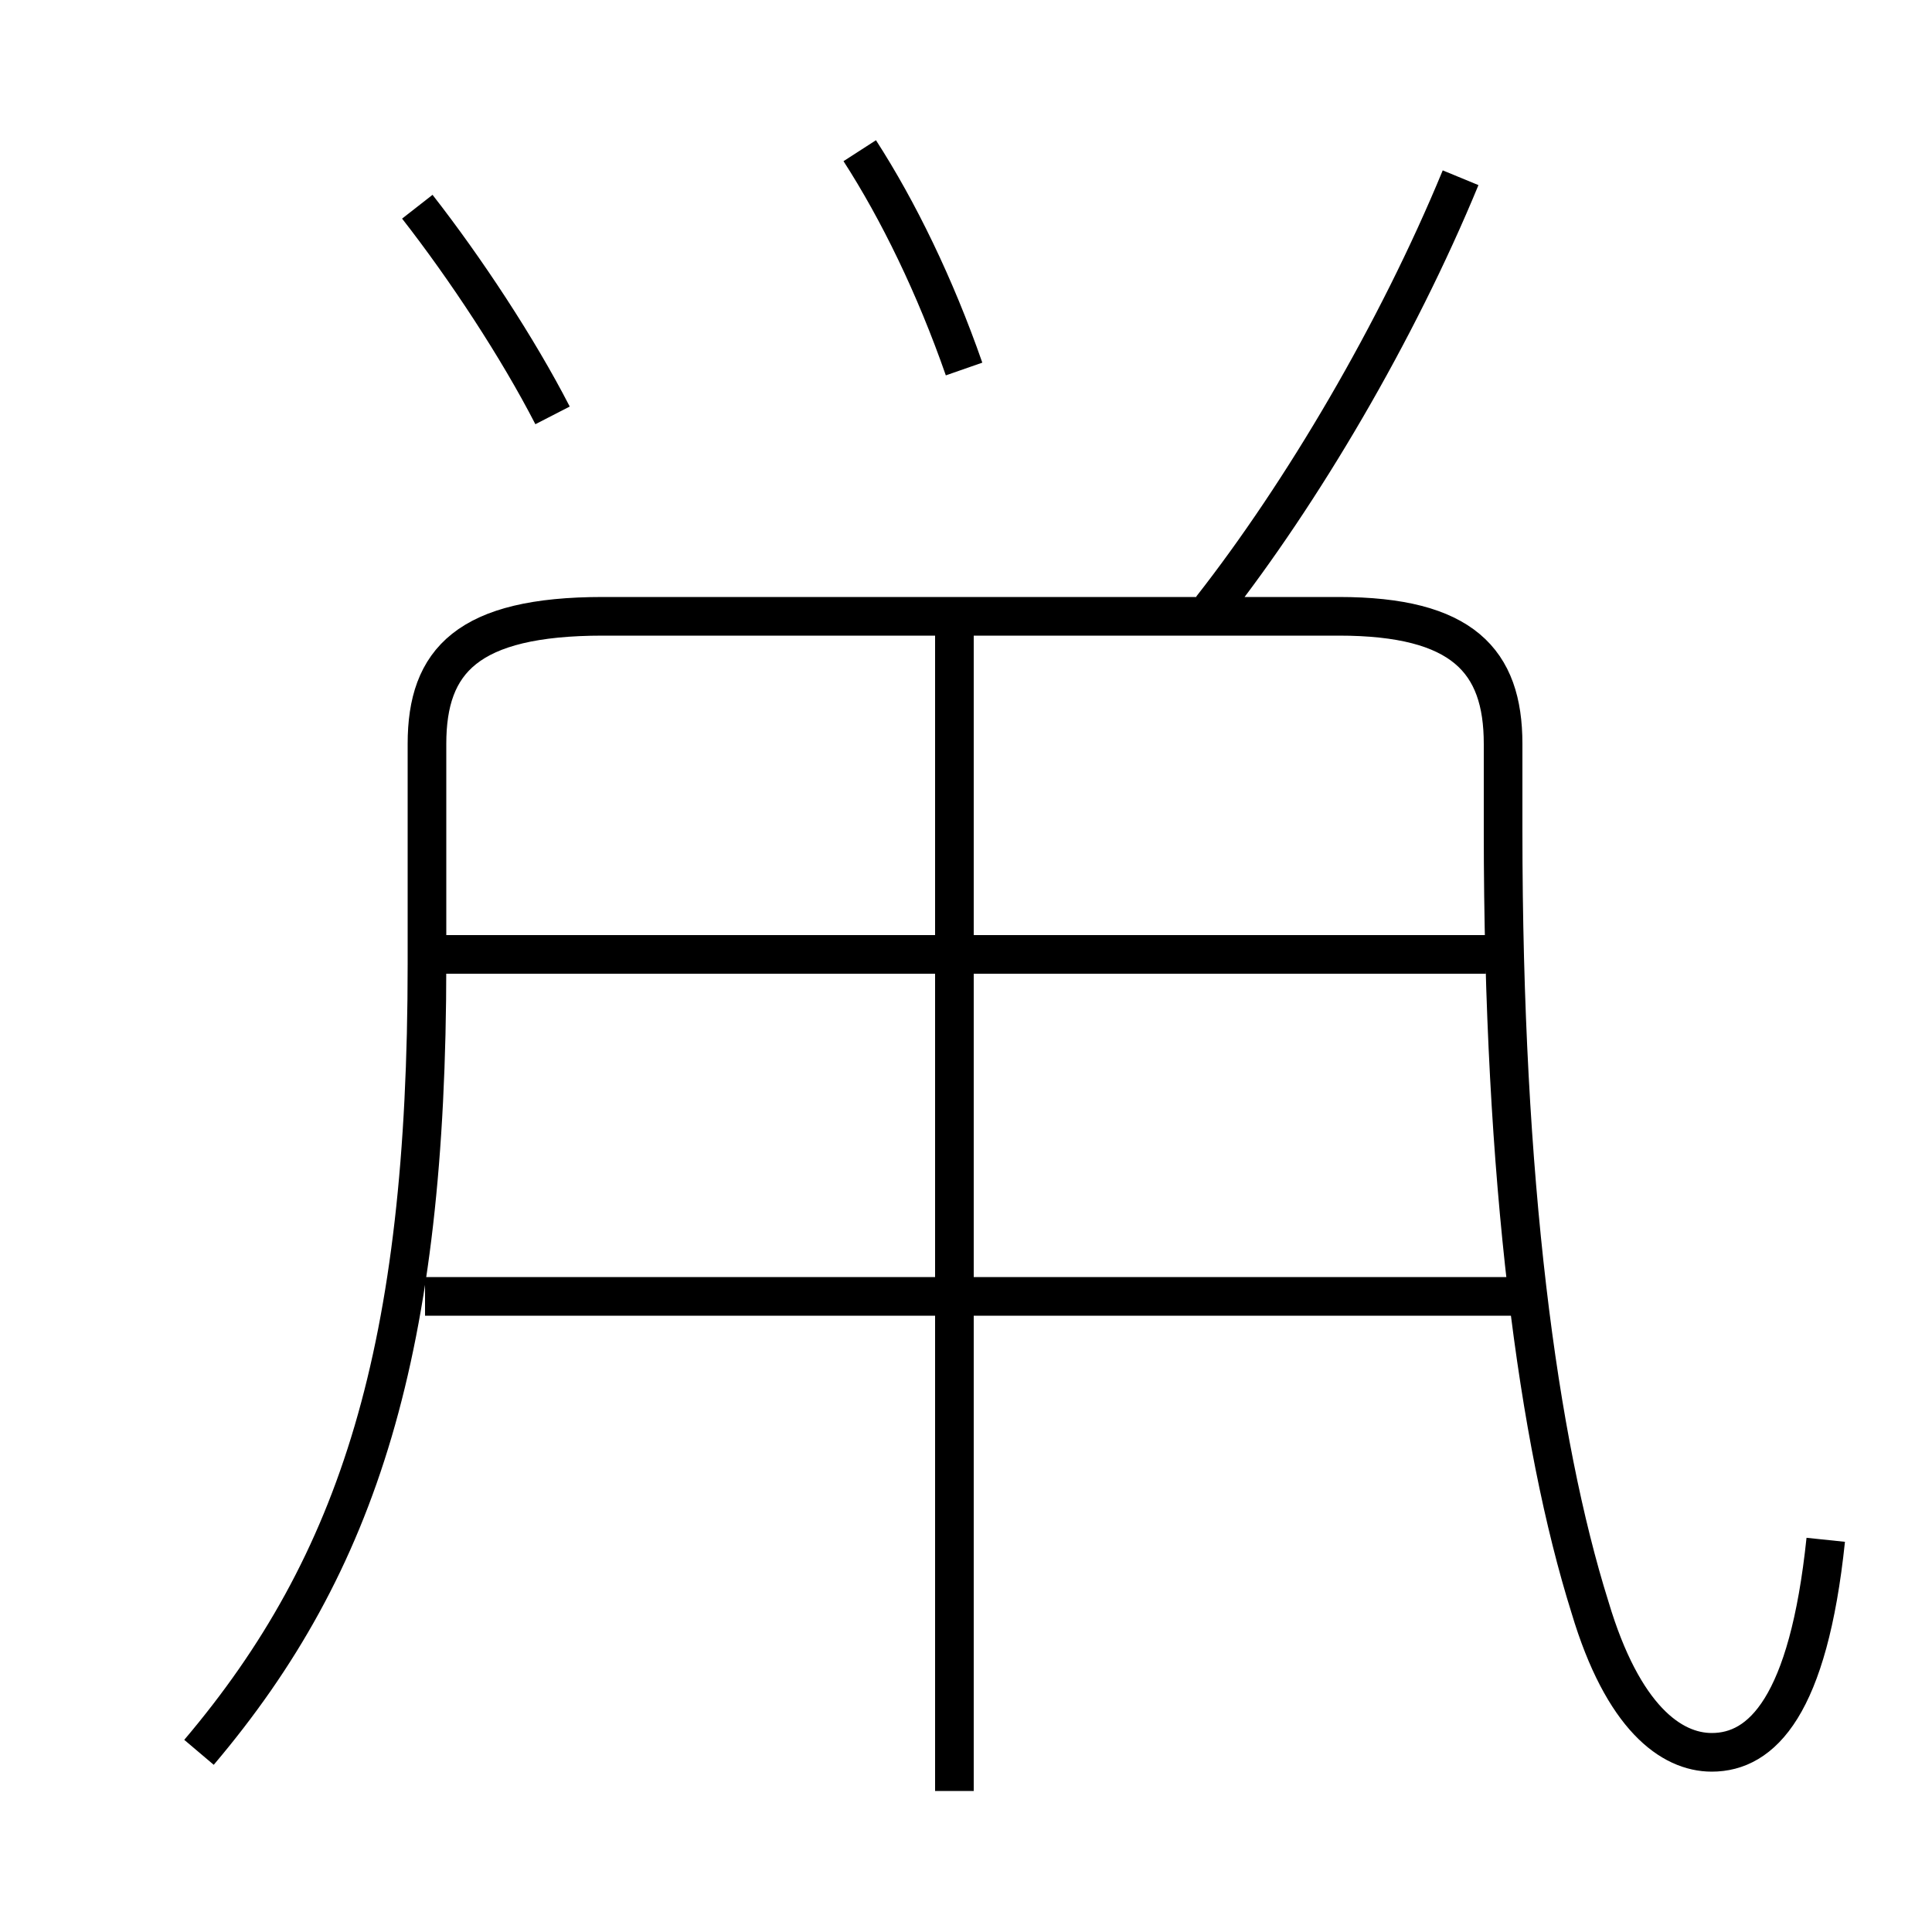 <?xml version='1.0' encoding='utf8'?>
<svg viewBox="0.0 -6.0 50.0 50.0" version="1.1" xmlns="http://www.w3.org/2000/svg">
<rect x="0.0" y="-6.0" width="50.0" height="50.0" fill="#808080" stroke="none"/>
<rect x="-1000" y="-1000" width="2000" height="2000" stroke="white" fill="white"/>
<g style="fill:white;stroke:#000000;  stroke-width:1">
<path d="M 47.25 -4.15 C 46.8 0.15 45.6 1.35 44.3 1.35 C 43.25 1.35 42.0 0.45 41.15 -2.4 C 39.8 -6.7 38.9 -13.45 38.9 -22.5 L 38.9 -24.75 C 38.9 -26.9 37.85 -28.05 34.65 -28.05 L 15.6 -28.05 C 12.1 -28.05 11.05 -26.9 11.05 -24.75 L 11.05 -19.05 C 11.05 -9.1 9.3 -3.55 5.15 1.35 M 39.95 -10.45 L 11.0 -10.45 M 24.7 2.35 L 24.7 -28.25 M 38.45 -19.3 L 11.0 -19.3 M 14.3 -33.25 C 13.4 -35.0 12.05 -37.05 10.8 -38.65 M 24.95 -34.45 C 24.2 -36.6 23.25 -38.55 22.25 -40.1 M 31.35 -28.25 C 33.7 -31.25 36.15 -35.4 37.8 -39.4" transform="translate(0.0 38.0)" />
</g>
</svg>